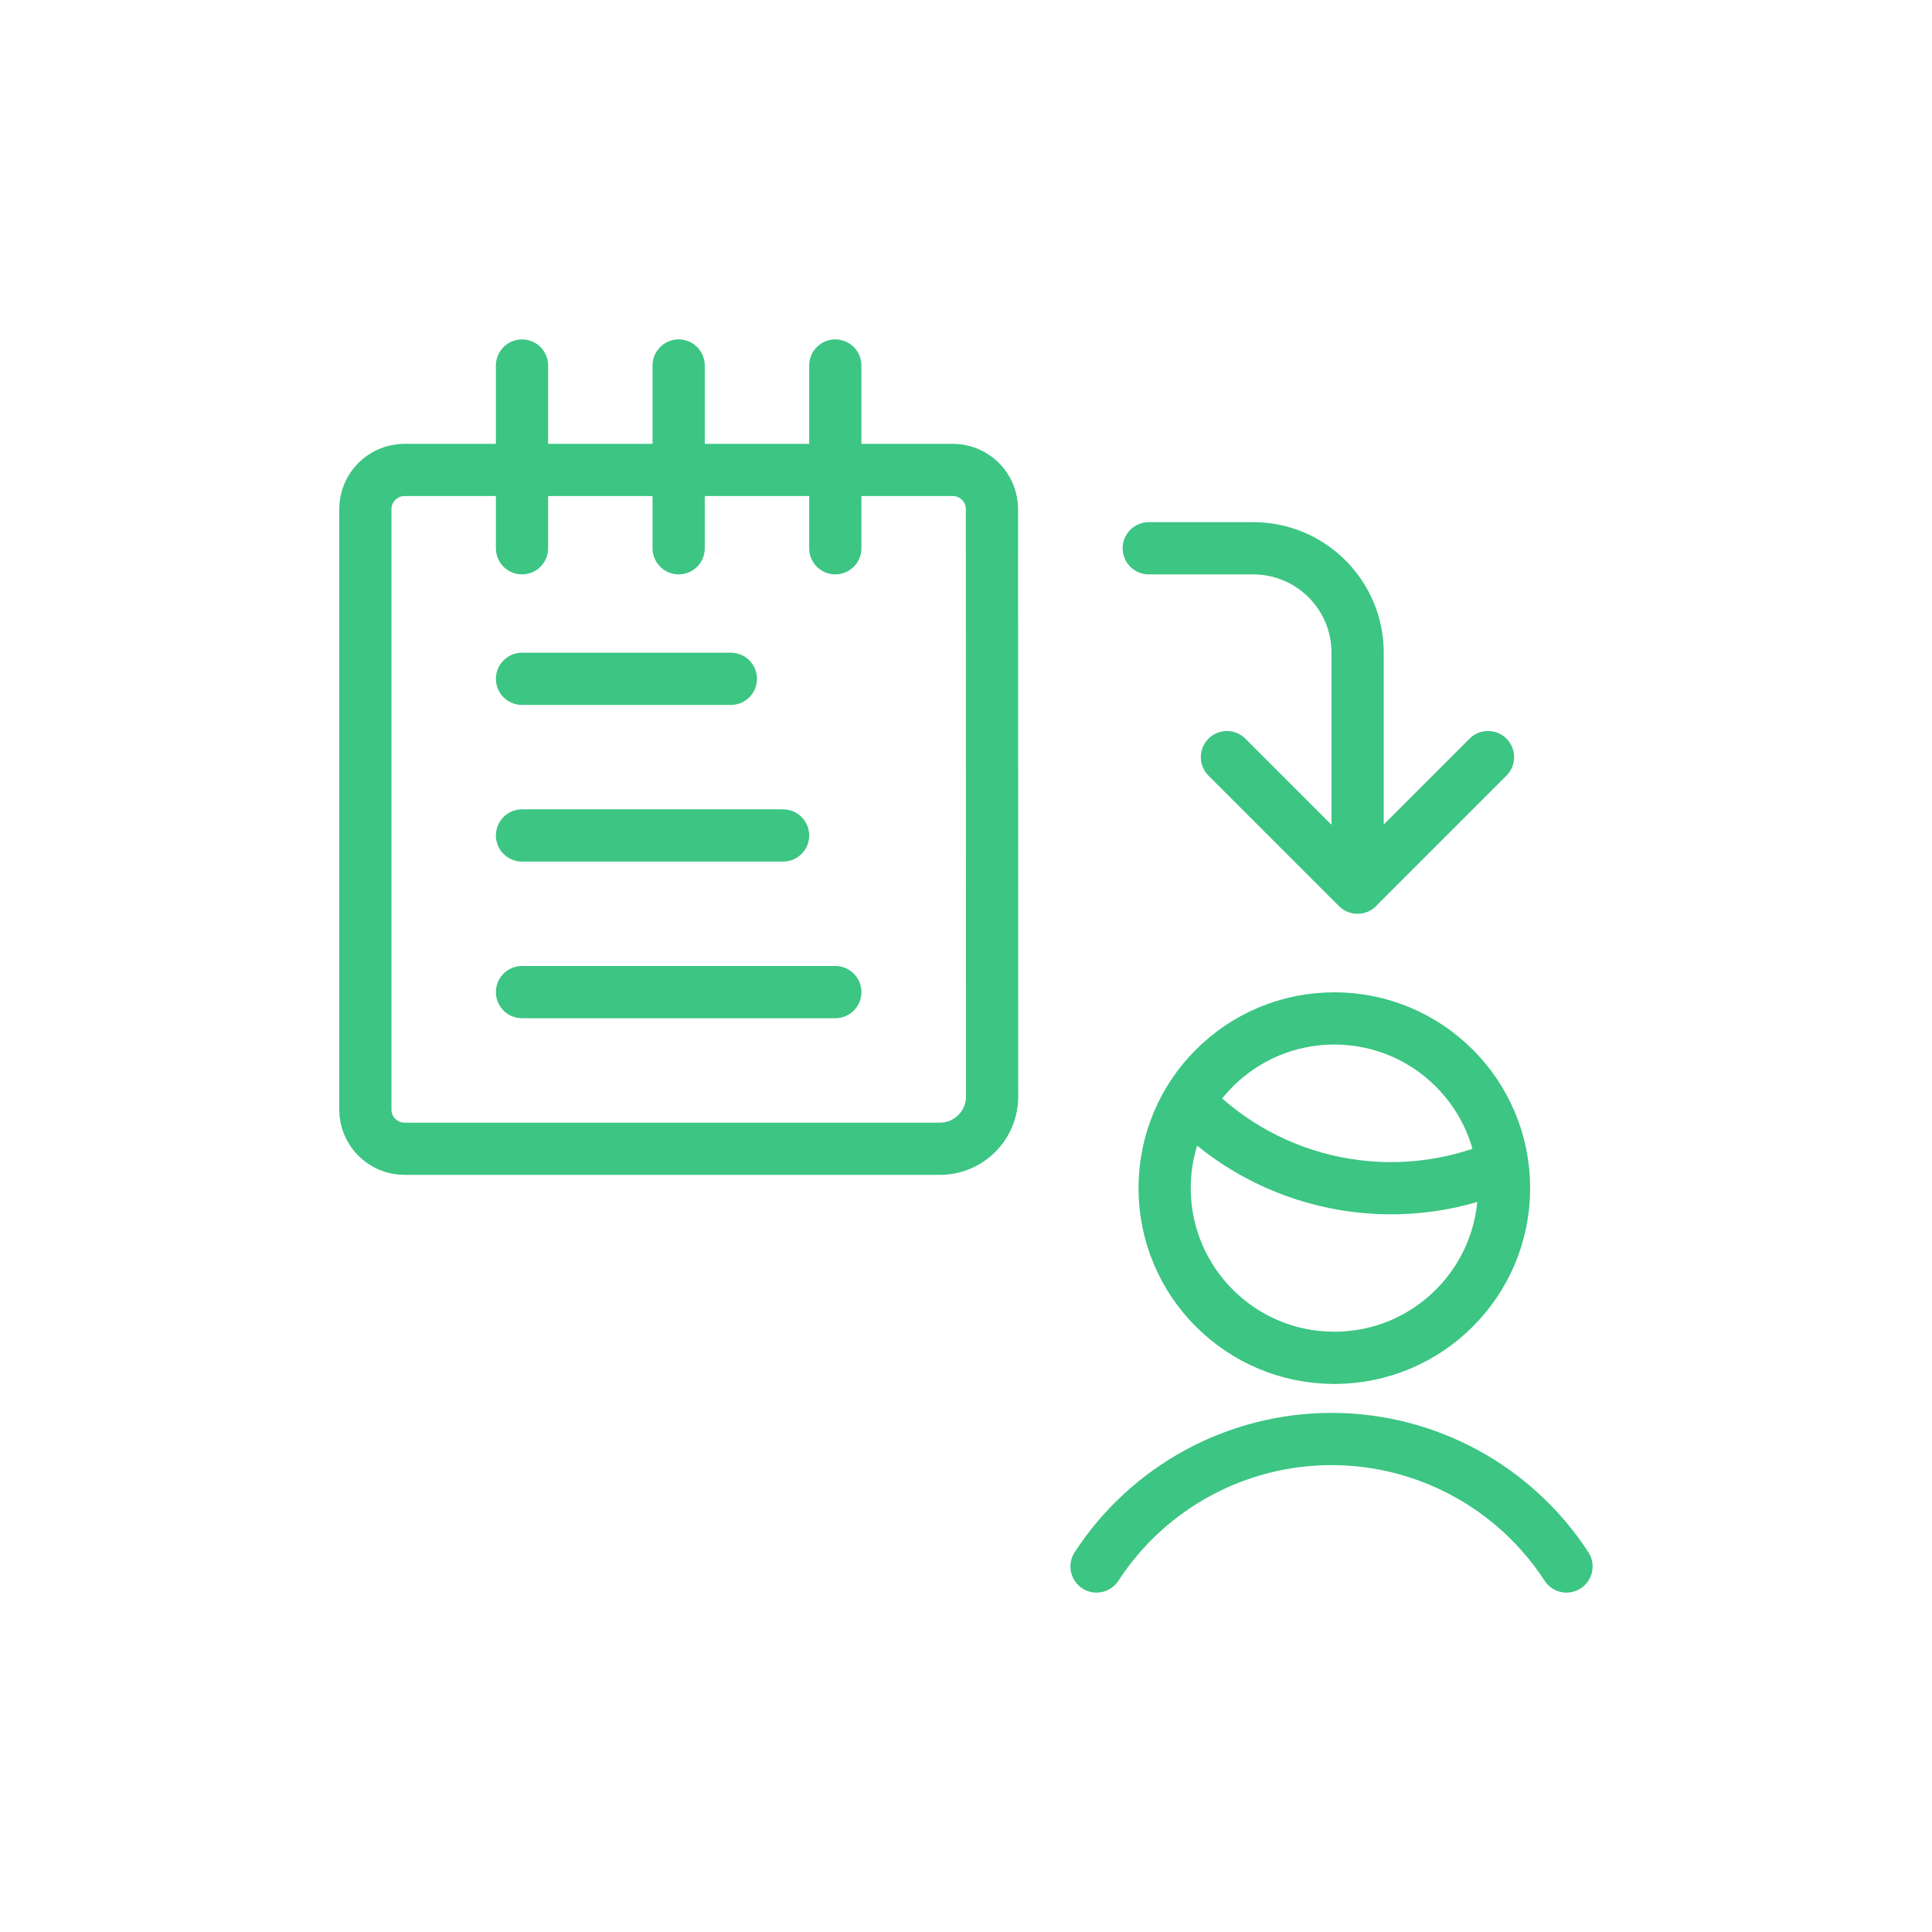 <?xml version="1.0" encoding="utf-8" standalone="yes"?>
<!DOCTYPE svg PUBLIC "-//W3C//DTD SVG 1.1//EN" "http://www.w3.org/Graphics/SVG/1.1/DTD/svg11.dtd">
<svg width="74" height="74" viewBox="0 0 74 74" style="fill:none;stroke:none;fill-rule:evenodd;clip-rule:evenodd;stroke-linecap:round;stroke-linejoin:round;stroke-miterlimit:1.5;" version="1.1" xmlns="http://www.w3.org/2000/svg" xmlns:xlink="http://www.w3.org/1999/xlink"><g id="items" style="isolation: isolate"><g id="blend" style="mix-blend-mode: normal"><g id="g-root-ic_docu_hssaa91hw44cl-fill" data-item-order="0" transform="translate(3, 3)"></g><g id="g-root-ic_docu_hssaa91hw44cl-stroke" data-item-order="0" transform="translate(3, 3)"><g id="ic_docu_hssaa91hw44cl-stroke" fill="none" stroke-linecap="round" stroke-linejoin="round" stroke-miterlimit="4" stroke="#3cc583" stroke-width="2"><g><path d="M 35 39C 35 40.105 34.105 41 33 41L 12.494 41C 11.666 41 10.994 40.328 10.994 39.5L 10.994 16.5C 10.994 15.672 11.666 15 12.494 15L 33.494 15C 34.322 15 34.994 15.672 34.994 16.5ZM 16.994 18L 16.994 11M 22.994 18L 22.994 11M 28.994 18L 28.994 11M 49 31L 49 22C 49 19.791 47.209 18 45 18L 41 18M 43.994 26L 48.994 31L 53.994 26M 42.524 39.228C 45.638 42.441 50.41 43.401 54.524 41.642M 41.608 42.508C 41.608 46.098 44.518 49.008 48.108 49.008C 51.698 49.008 54.608 46.098 54.608 42.508C 54.608 38.918 51.698 36.008 48.108 36.008C 44.518 36.008 41.608 38.918 41.608 42.508M 57 57C 55.019 53.955 51.633 52.117 48 52.117C 44.367 52.117 40.981 53.955 39 57M 24.994 23L 16.994 23M 26.994 29L 16.994 29M 28.994 35L 16.994 35"></path></g></g></g></g></g></svg>